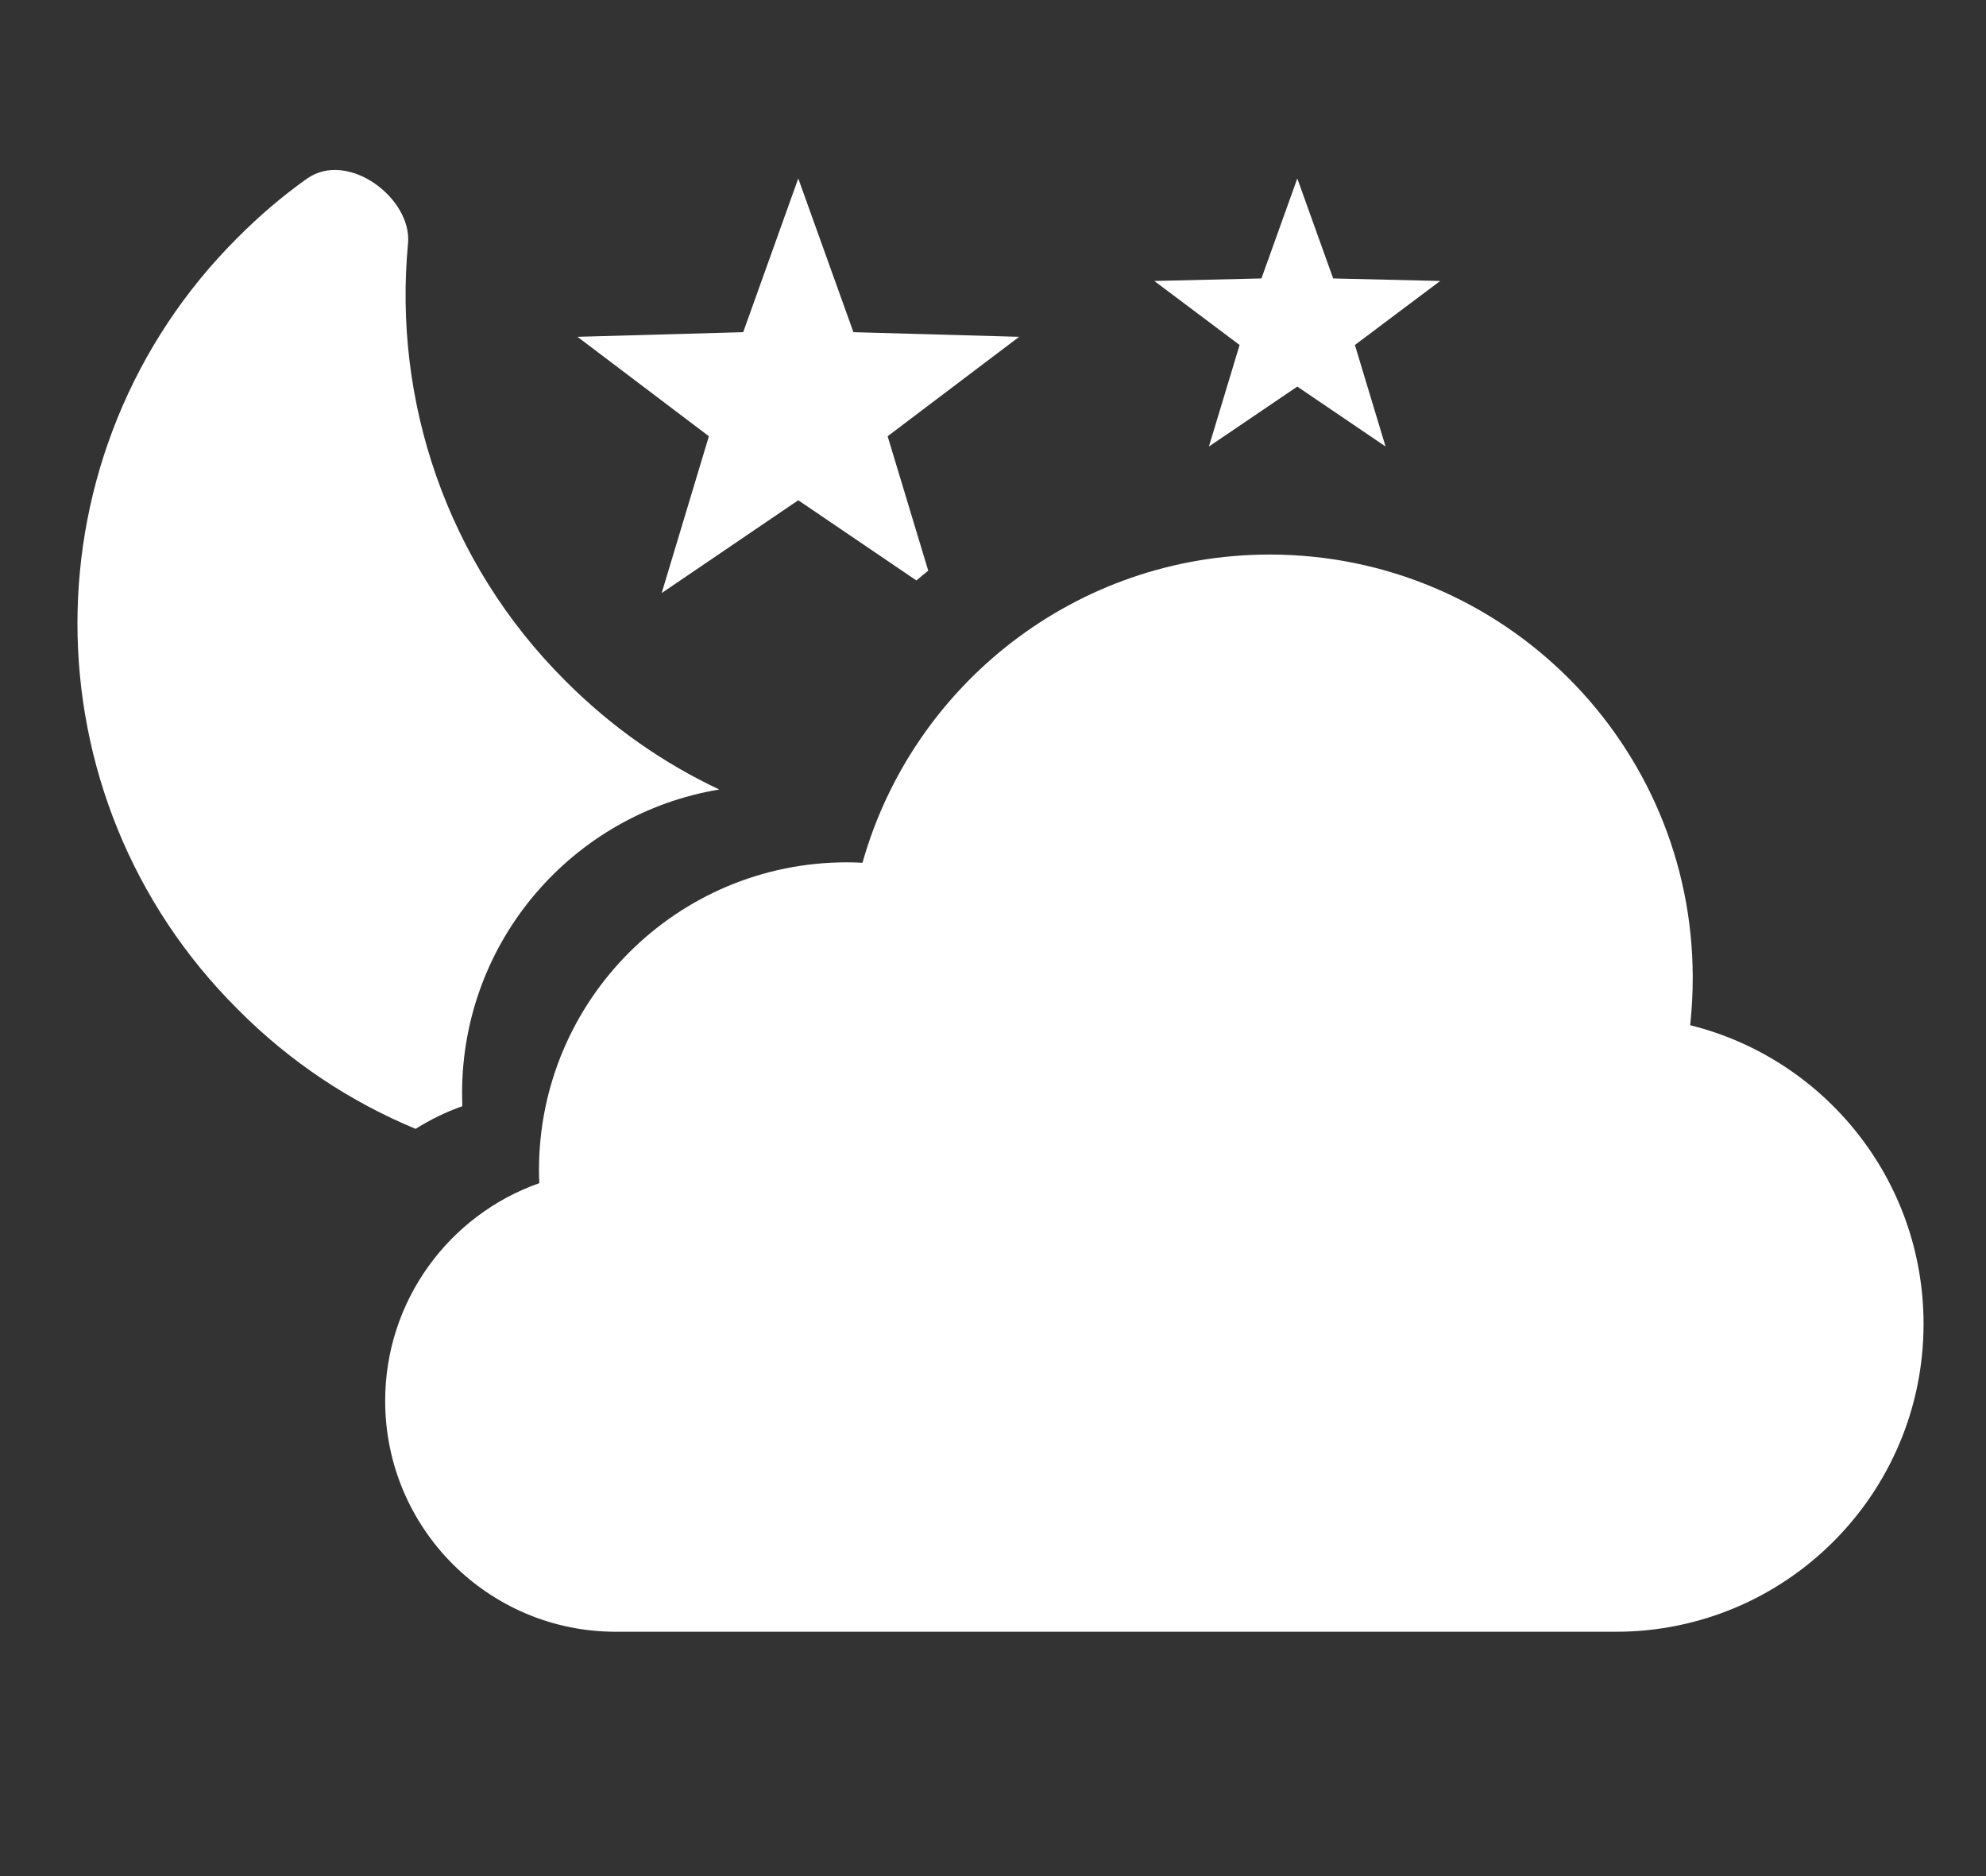 <svg width="18" height="17" viewBox="0 0 18 17" fill="none" xmlns="http://www.w3.org/2000/svg">
<rect x="0" y="0" width="18" height="17" fill="#333333" stroke="none"/>
<g clip-path="url(#clip0_8_435)">
<path d="M4.19 10.024C4.041 10.076 3.899 10.146 3.767 10.229C3.18 9.986 2.63 9.625 2.154 9.145C0.218 7.217 0.218 4.081 2.154 2.153C2.351 1.955 2.559 1.777 2.782 1.619C3.153 1.357 3.737 1.797 3.698 2.207C3.564 3.621 4.039 5.09 5.128 6.173C5.544 6.59 6.015 6.917 6.519 7.154C5.196 7.373 4.188 8.521 4.188 9.906C4.188 9.945 4.189 9.985 4.19 10.024Z" fill="white"/>
<path d="M8.045 3.953L8.413 5.171C8.377 5.2 8.341 5.229 8.306 5.26L7.235 4.533L5.997 5.374L6.425 3.953L5.234 3.052L6.736 3.01L7.235 1.617L7.735 3.01L9.237 3.052L8.045 3.953Z" fill="white"/>
<path d="M12.28 3.126L13.053 2.546L12.083 2.523L11.758 1.617L11.433 2.523L10.462 2.546L11.235 3.126L10.957 4.046L11.758 3.503L12.558 4.046L12.28 3.126Z" fill="white"/>
<path d="M5.582 14.786H14.645C16.185 14.786 17.434 13.537 17.434 11.997C17.434 10.689 16.534 9.591 15.319 9.29C15.334 9.149 15.342 9.005 15.342 8.86C15.342 6.742 13.626 5.025 11.508 5.025C9.752 5.025 8.271 6.206 7.817 7.818C7.77 7.815 7.722 7.814 7.674 7.814C6.134 7.814 4.885 9.063 4.885 10.603C4.885 10.642 4.886 10.682 4.888 10.721C4.074 11.007 3.491 11.783 3.491 12.694C3.491 13.849 4.427 14.786 5.582 14.786Z" fill="white"/>
</g>
<defs>
<clipPath id="clip0_8_435">
<rect width="16.732" height="16.732" fill="white" transform="translate(0.702 0.145)"/>
</clipPath>
</defs>
</svg>
